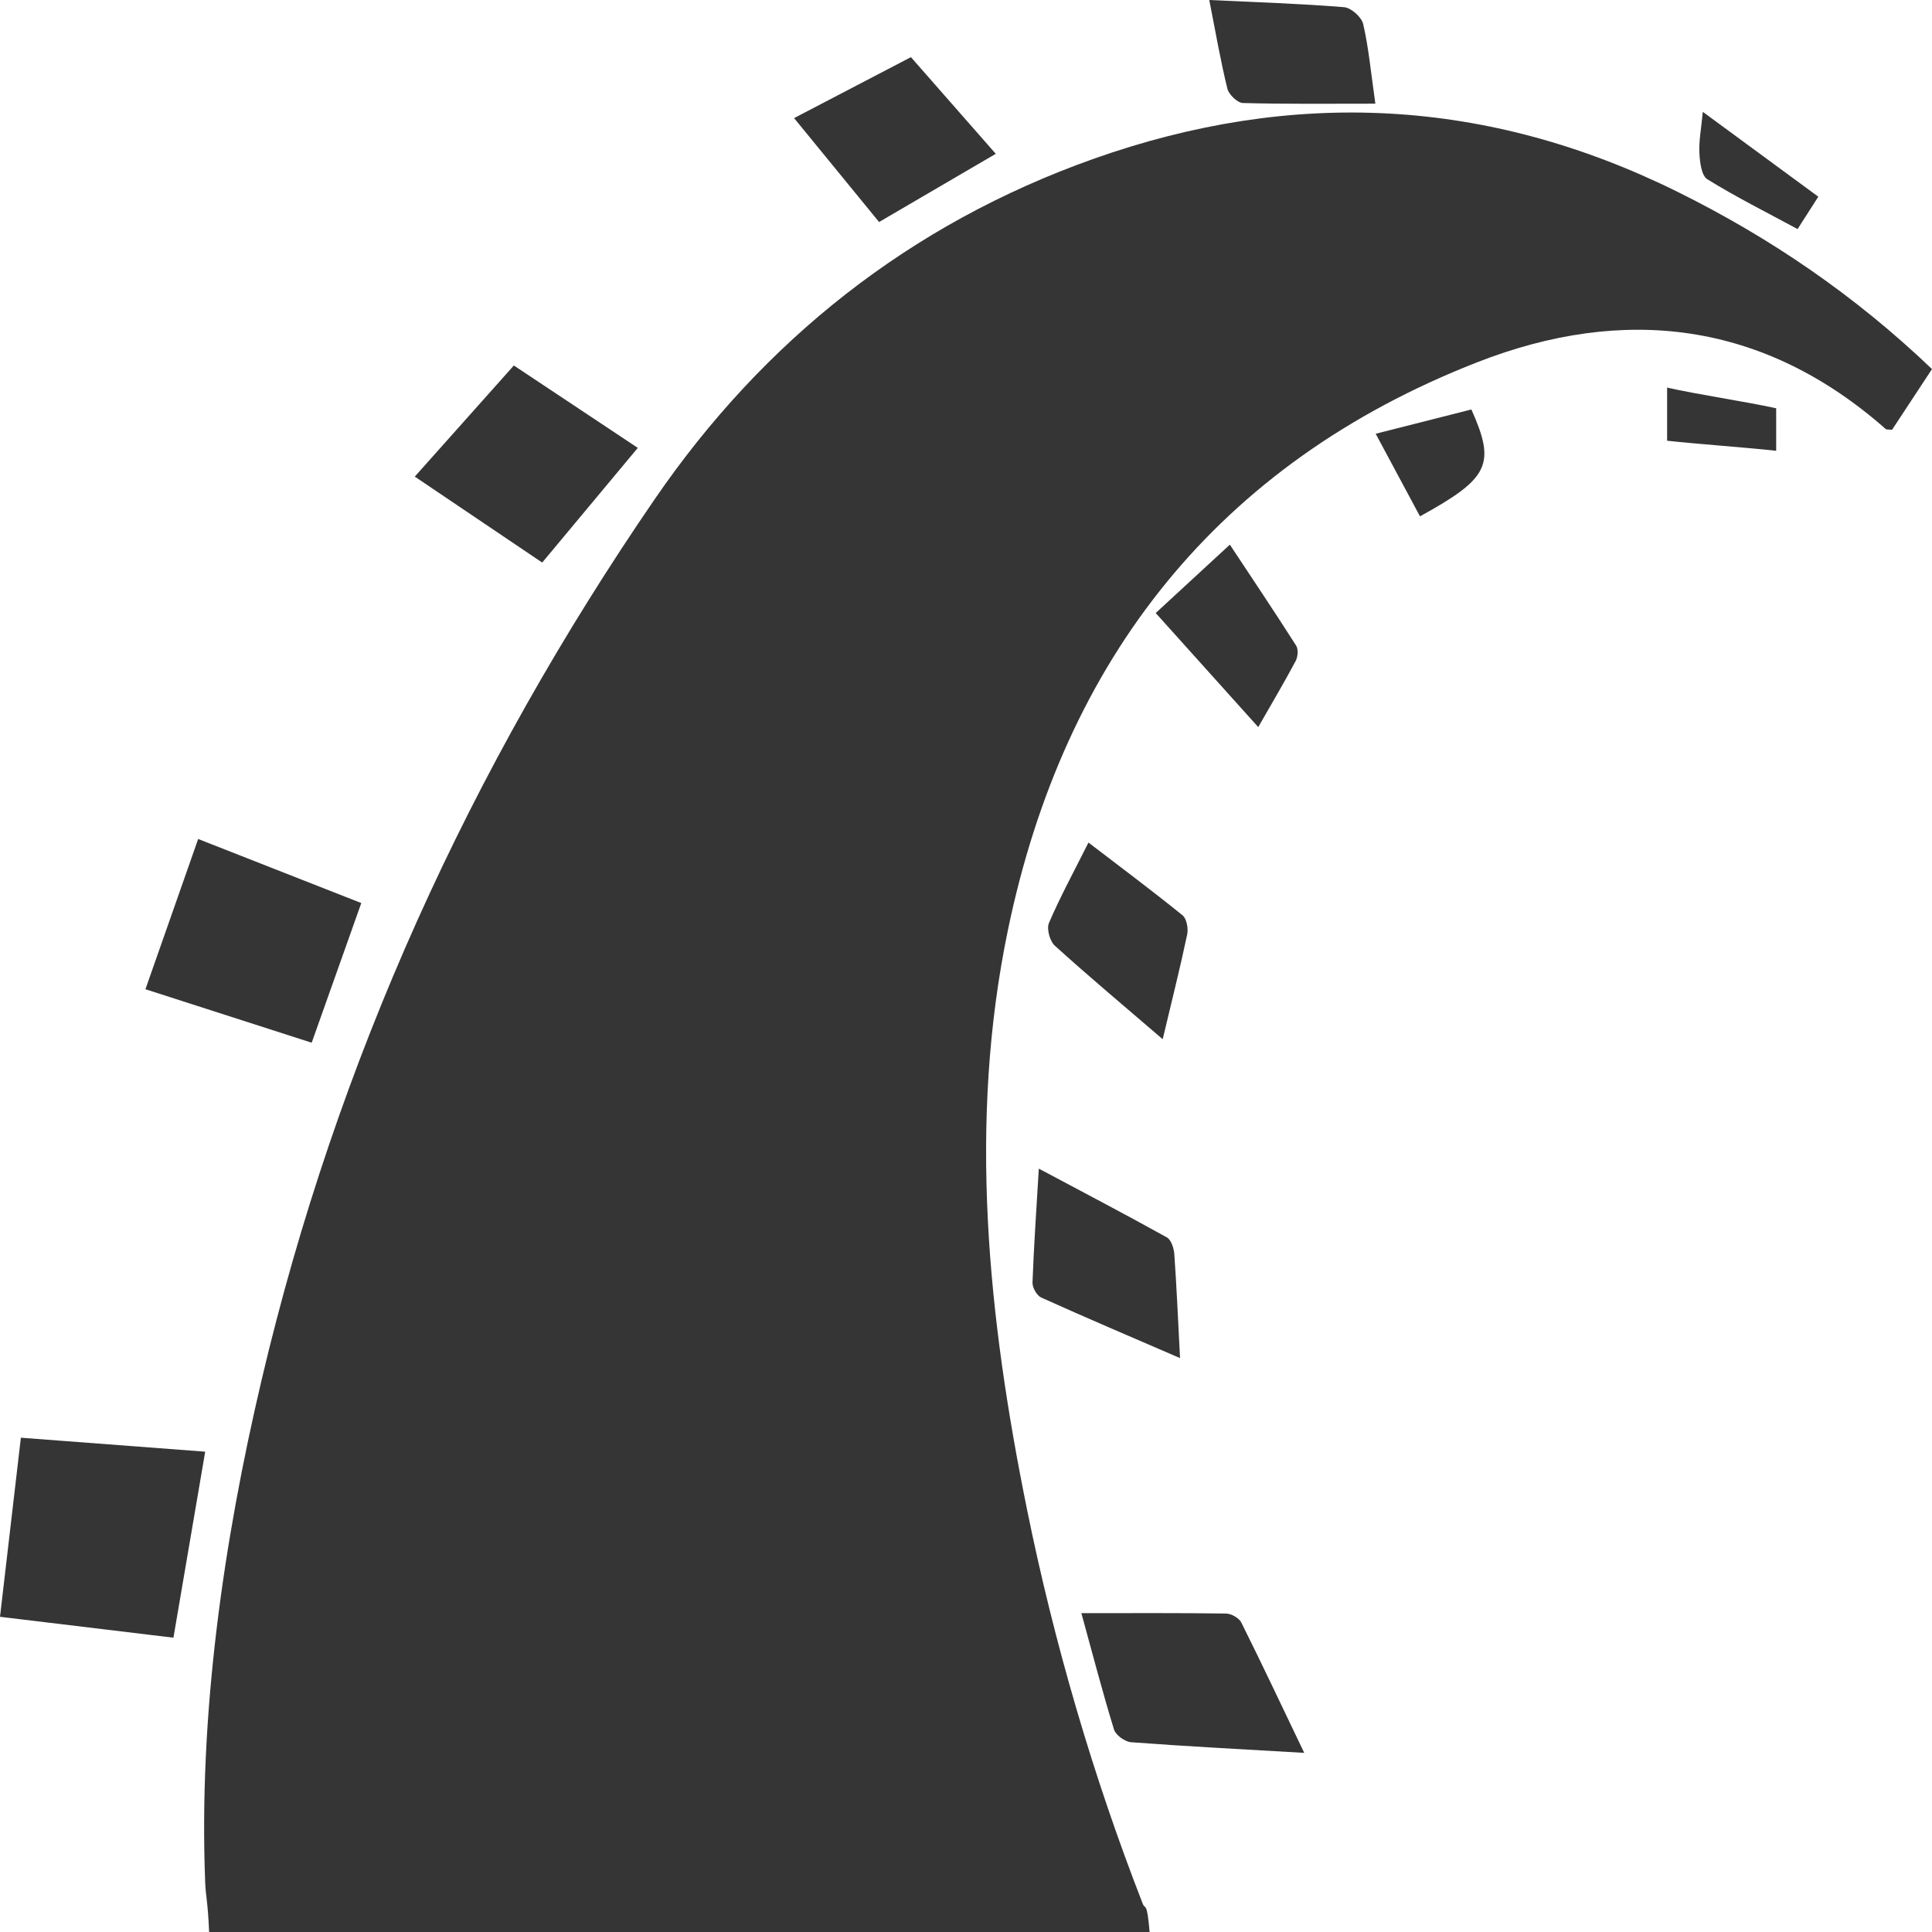 <svg width="200" height="200" viewBox="0 0 200 200" fill="none" xmlns="http://www.w3.org/2000/svg">
<path fill-rule="evenodd" clip-rule="evenodd" d="M173.679 19.868C153.993 10.117 133.829 9.125 113.185 16.45C94.187 23.192 79.033 35.255 67.768 51.684C48.706 79.485 34.86 109.82 27.1 142.772C23.126 159.637 20.552 177.525 21.244 194.942C21.301 196.356 21.51 196.762 21.649 200H119.009C118.73 196.762 118.546 197.708 118.304 197.091C113.183 183.967 109.129 170.109 106.324 156.296C102.295 136.462 100.185 116.26 104.347 96.243C110.17 68.214 126.087 47.99 152.92 37.502C168.119 31.565 182.546 33.254 195.199 44.402C195.315 44.504 195.553 44.443 195.863 44.493L200 38.206C192.033 30.592 183.278 24.625 173.679 19.868V19.868ZM2.161 148.831C1.419 155.182 0.726 161.128 0 167.37L17.954 169.533L21.242 150.278C14.703 149.781 8.492 149.31 2.161 148.831V148.831ZM37.401 93.484L20.514 86.852L15.056 102.405L32.266 107.942C34.008 103.035 35.647 98.419 37.401 93.484V93.484ZM117.106 180.357C122.871 180.788 128.649 181.084 135.013 181.456C132.702 176.633 130.649 172.272 128.499 167.962C128.263 167.494 127.468 167.043 126.928 167.034C122.036 166.963 117.141 166.994 111.943 166.994C113.114 171.249 114.132 175.175 115.323 179.044C115.502 179.628 116.464 180.31 117.106 180.357V180.357ZM66.024 46.364L53.194 37.835C49.756 41.693 46.44 45.412 42.938 49.338L56.128 58.236L66.024 46.364ZM106.884 132.767C106.863 133.287 107.329 134.114 107.783 134.32C112.404 136.405 117.073 138.392 122.157 140.59C121.946 136.556 121.804 133.183 121.563 129.817C121.52 129.212 121.236 128.341 120.789 128.092C116.546 125.734 112.243 123.482 107.538 120.976C107.282 125.291 107.021 129.026 106.884 132.767V132.767ZM103.082 15.923L94.299 5.916L82.204 12.226C85.23 15.928 88.086 19.42 91.002 22.983L103.082 15.923ZM108.59 95.537C108.327 96.143 108.674 97.427 109.191 97.894C112.699 101.071 116.327 104.111 120.362 107.578C121.286 103.692 122.157 100.229 122.896 96.742C123.026 96.122 122.844 95.097 122.415 94.751C119.276 92.21 116.036 89.792 112.678 87.221C111.203 90.159 109.772 92.795 108.59 95.537ZM128.67 10.664C133.153 10.786 137.642 10.732 142.377 10.732C141.904 7.423 141.679 4.915 141.116 2.488C140.948 1.766 139.866 0.805 139.135 0.743C134.64 0.377 130.128 0.236 125.183 0C125.842 3.34 126.346 6.283 127.057 9.176C127.207 9.79 128.1 10.648 128.67 10.664V10.664ZM134.129 68.421C134.358 67.99 134.416 67.209 134.176 66.833C131.973 63.373 129.684 59.967 127.315 56.382L119.638 63.461L130.253 75.269C131.679 72.778 132.955 70.626 134.129 68.421V68.421ZM142.411 44.902L146.996 53.452C154.172 49.505 154.859 48.077 152.318 42.388L142.411 44.902V44.902ZM176.743 18.557C179.728 20.406 182.881 21.981 186.085 23.713L188.23 20.362C184.323 17.495 180.553 14.721 176.274 11.577C176.106 13.365 175.856 14.613 175.921 15.847C175.972 16.787 176.129 18.178 176.743 18.557V18.557ZM172.579 45.624C175.804 45.976 180.643 46.311 183.869 46.665V42.265C180.643 41.556 175.804 40.853 172.579 40.123V45.624Z" fill="#353535"/>
</svg>
